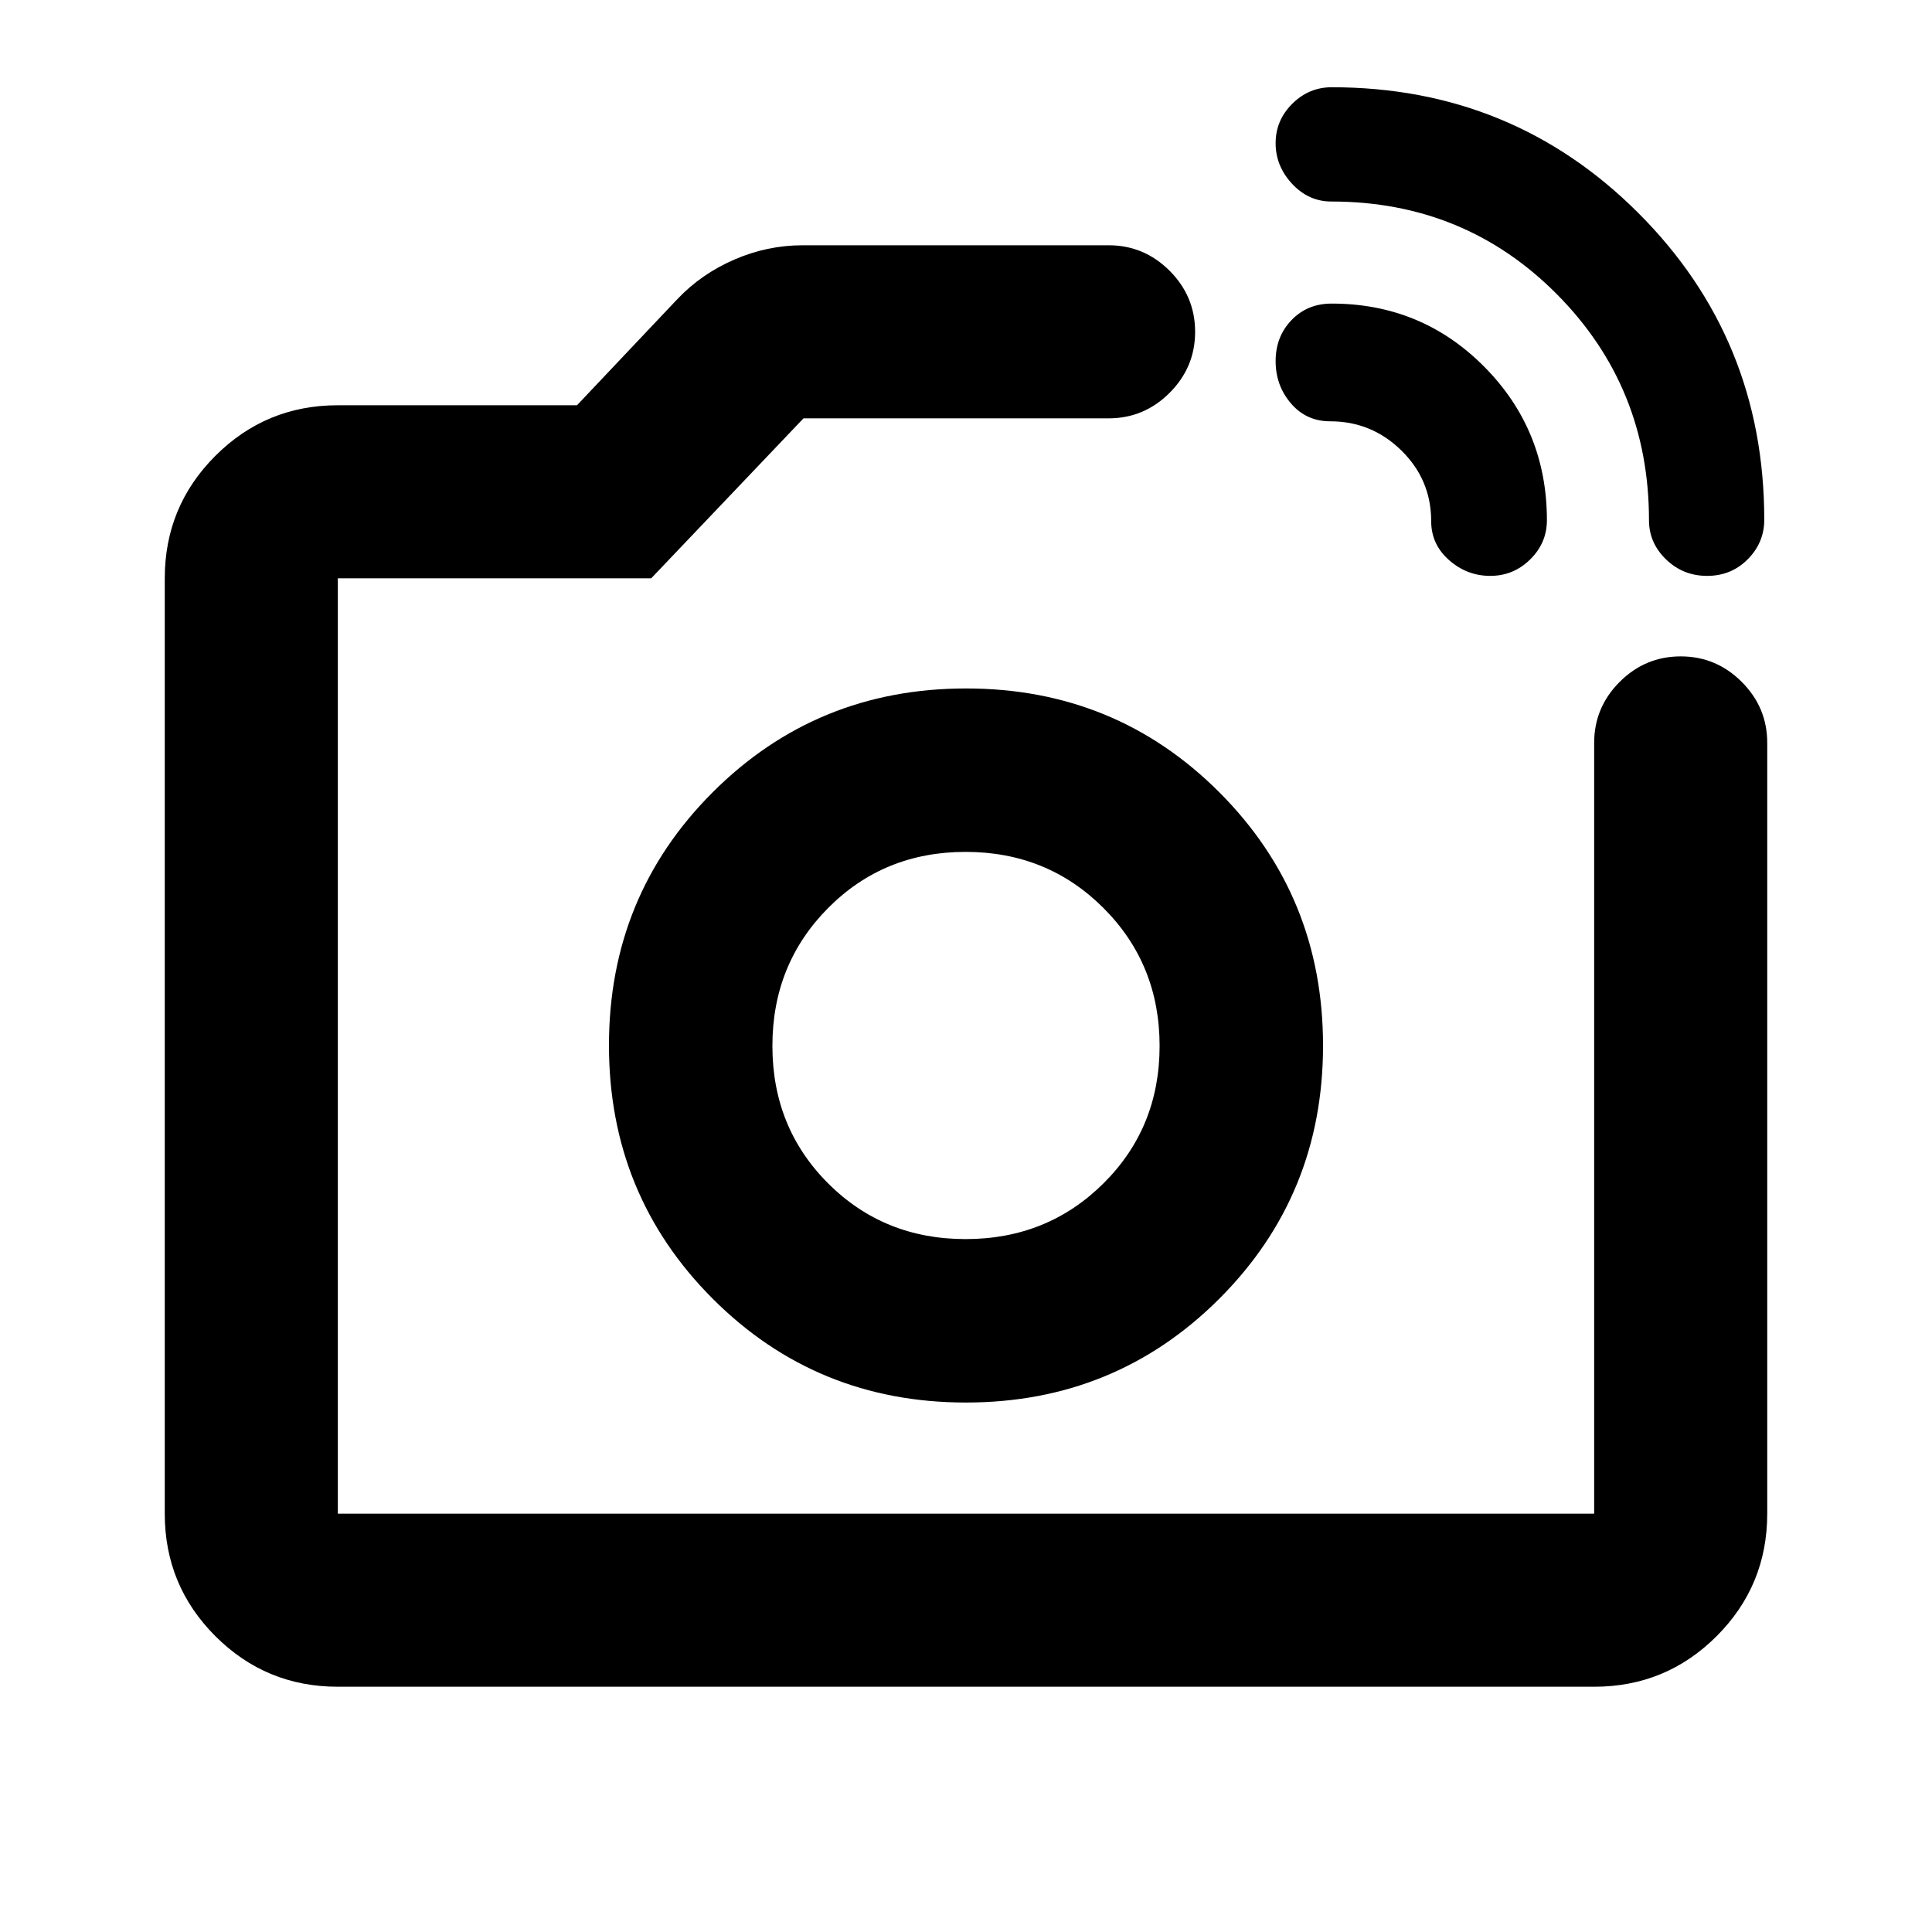 <svg xmlns="http://www.w3.org/2000/svg" height="24" viewBox="0 -960 960 960" width="24"><path d="M819.37-701.5q0-66.21-45.75-112.29-45.75-46.08-112.12-46.08-11.27 0-19.46-8.79-8.19-8.8-8.19-20.18 0-11.38 8.26-19.59 8.27-8.22 19.63-8.22 89.85 0 152.38 62.53t62.53 152.38q0 11.36-8.2 19.63-8.21 8.26-20.18 8.26-11.97 0-20.43-8.19-8.47-8.19-8.47-19.46Zm-108.22.5q0-20.59-14.78-35.12-14.78-14.53-35.37-14.53-11.91 0-19.53-8.89-7.62-8.88-7.62-21.03t7.89-20.36q7.88-8.22 19.96-8.22 44.69 0 75.82 31.38 31.13 31.38 31.13 76.27 0 11.27-8.29 19.46-8.3 8.19-19.87 8.19t-20.45-7.83q-8.89-7.83-8.89-19.32ZM480-440.5ZM167.87-121.87q-35.72 0-60.86-25.14t-25.14-60.86v-464.76q0-35.72 25.14-60.86t60.86-25.14H286.7l49.97-52.83q11.88-12.49 28.27-19.58 16.38-7.09 33.95-7.09h151.96q17.65 0 30.32 12.67 12.68 12.68 12.68 30.33t-12.68 30.33q-12.67 12.67-30.32 12.67h-151.6l-75.68 79.5h-155.7v464.76h624.26v-382.98q0-17.65 12.67-30.32 12.68-12.68 30.33-12.68t30.33 12.68q12.67 12.67 12.67 30.32v382.98q0 35.72-25.14 60.86t-60.86 25.14H167.87Zm312.07-141.22q74.28 0 125.88-51.54 51.59-51.54 51.59-125.81 0-74.28-51.54-125.88-51.54-51.59-125.81-51.59-74.28 0-125.88 51.54-51.59 51.54-51.59 125.81 0 74.28 51.54 125.88 51.54 51.59 125.81 51.59Zm-.14-81.21q-40.63 0-68.31-27.69-27.69-27.68-27.69-68.31 0-40.62 27.69-68.51 27.68-27.89 68.31-27.89 40.62 0 68.51 27.89 27.89 27.89 27.89 68.51 0 40.63-27.89 68.31-27.89 27.69-68.51 27.69Z"/></svg>